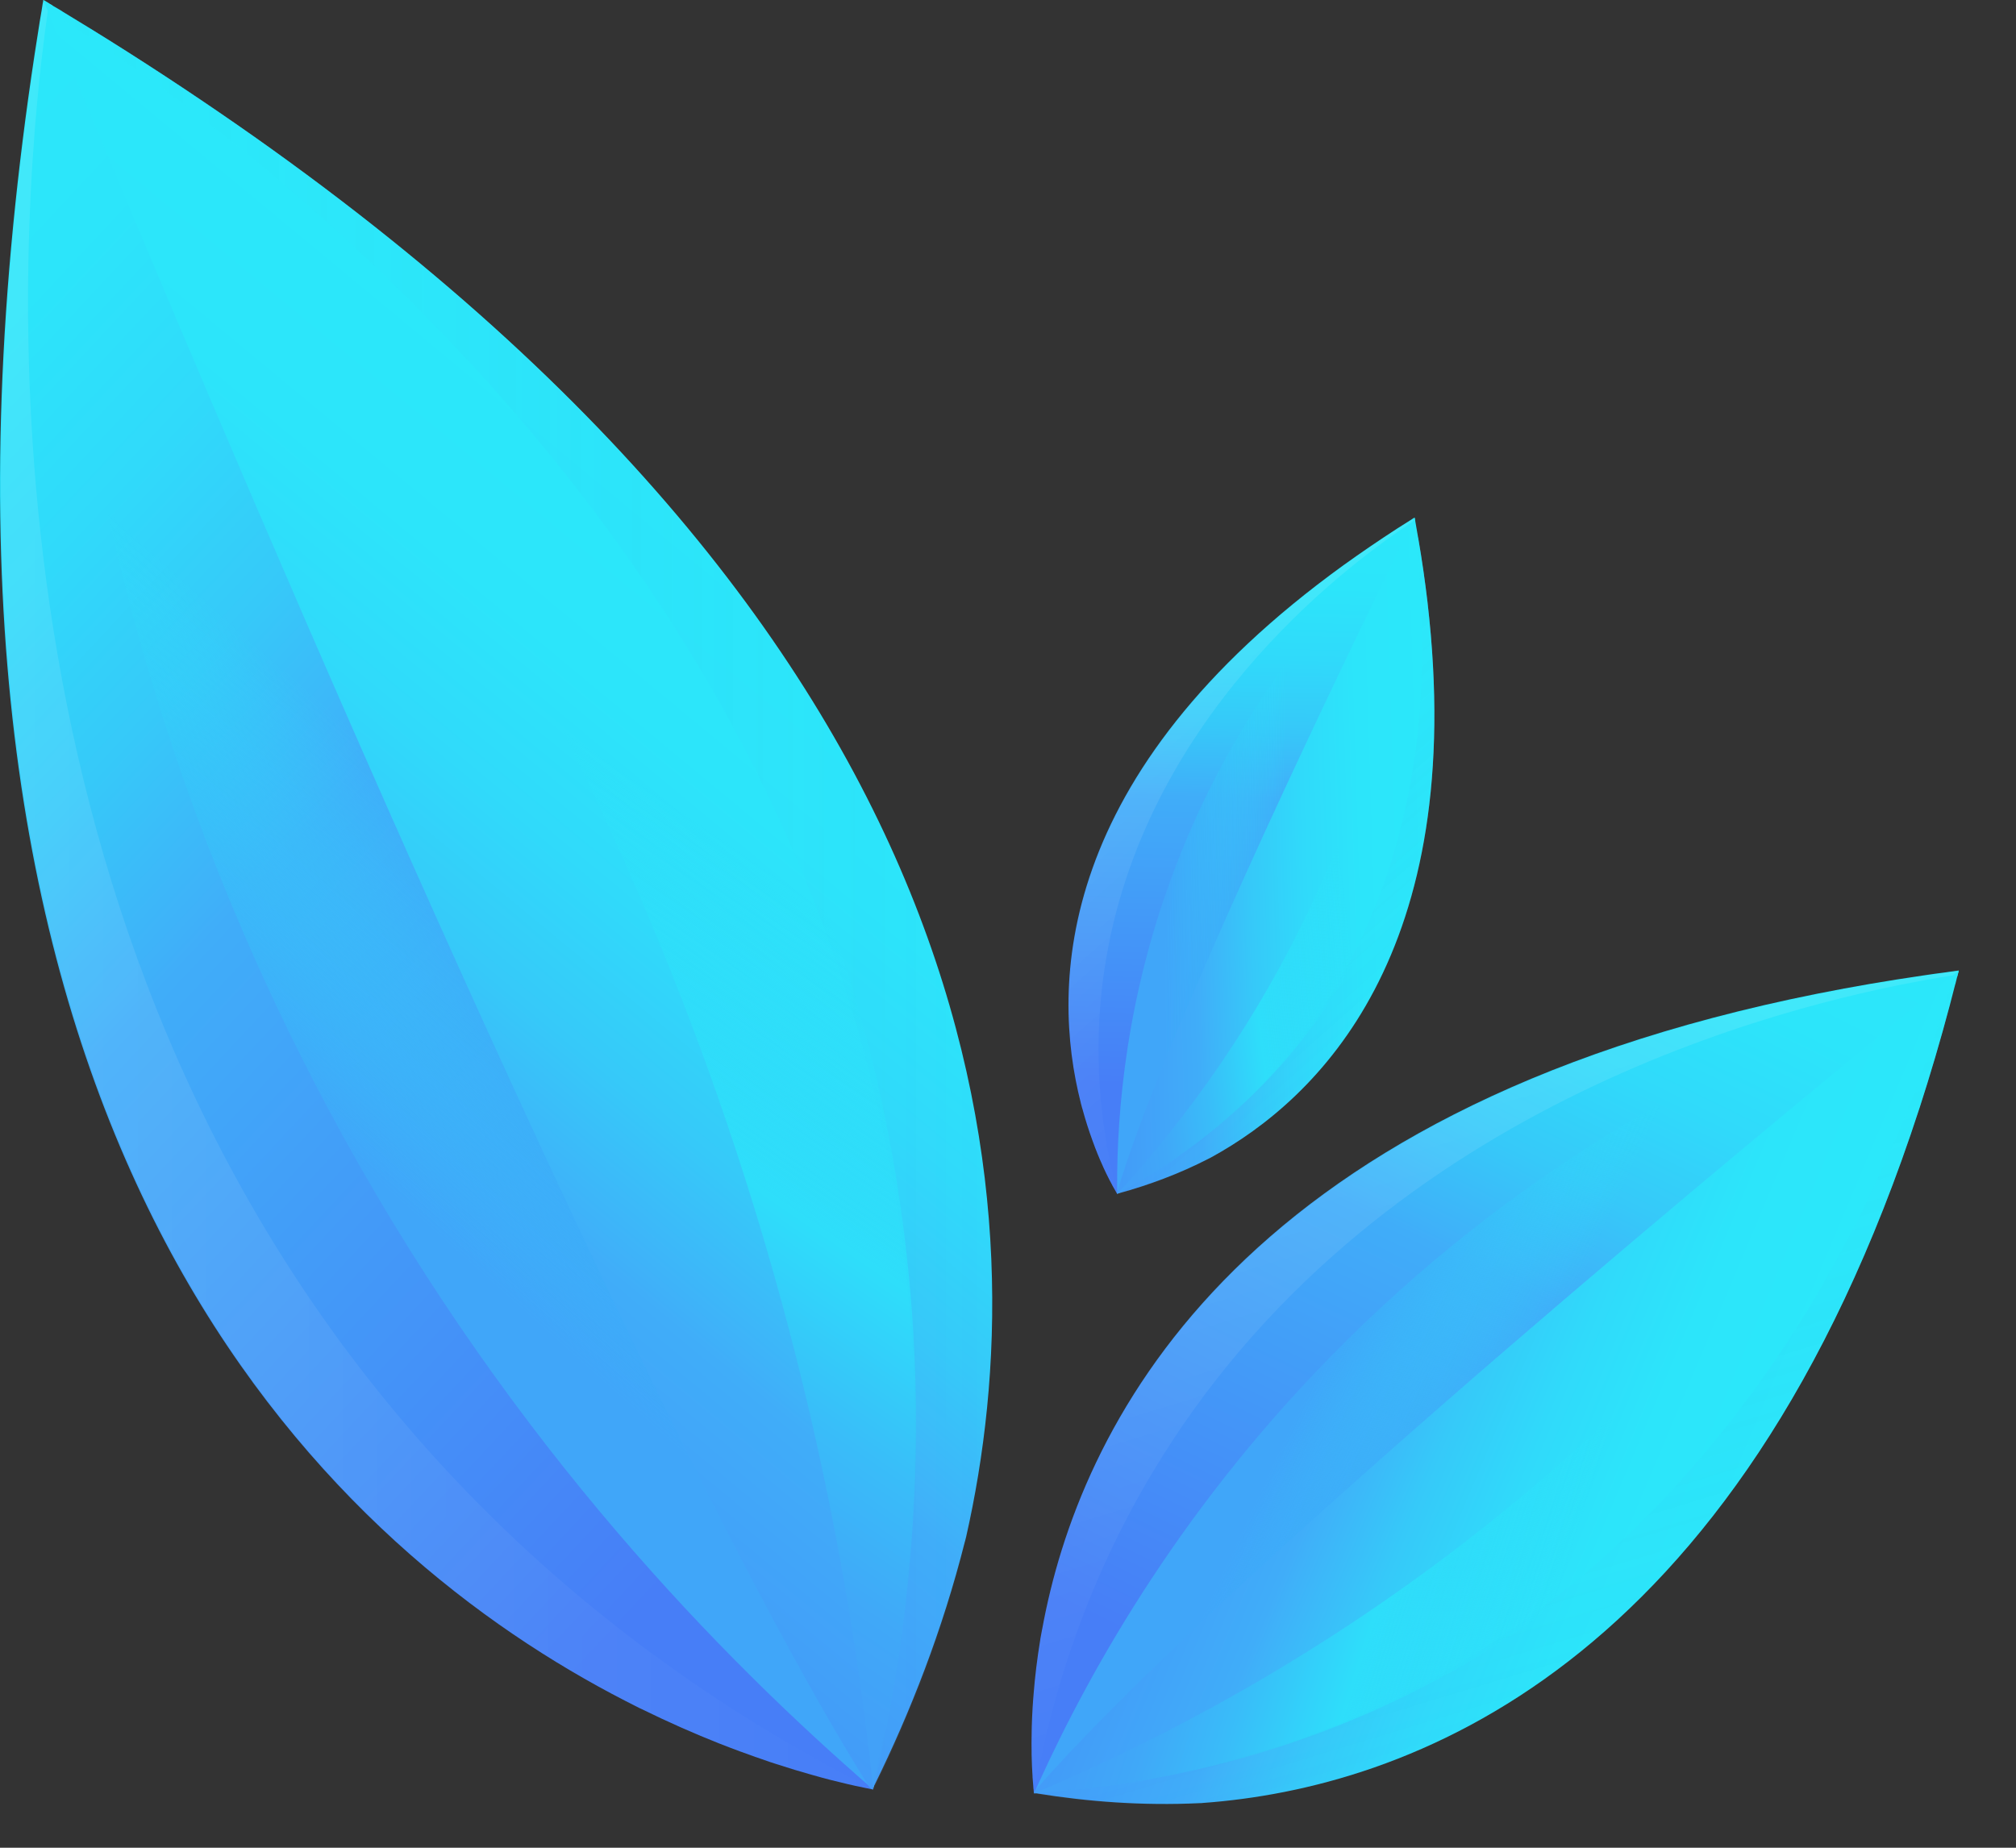 <svg width="24" height="22" viewBox="0 0 24 22" fill="none" xmlns="http://www.w3.org/2000/svg">
<rect x="0" y="0" width="24" height="22" fill="#333333" stroke="none"/>
<path d="M10.396 21.306C10.393 21.306 10.39 21.305 10.386 21.305C10.385 21.304 10.384 21.304 10.382 21.304H10.382L10.381 21.303C10.38 21.303 10.379 21.303 10.378 21.302H10.374C10.372 21.302 10.37 21.302 10.369 21.301H10.367C10.364 21.3 10.36 21.299 10.356 21.299C10.347 21.297 10.337 21.295 10.327 21.293H10.326C10.321 21.292 10.317 21.291 10.31 21.29C10.297 21.288 10.283 21.284 10.268 21.281C10.266 21.281 10.263 21.28 10.26 21.279C10.211 21.27 10.154 21.257 10.089 21.242C10.084 21.241 10.079 21.24 10.073 21.238C9.96 21.212 9.825 21.178 9.672 21.134C9.656 21.13 9.639 21.125 9.623 21.12C9.572 21.106 9.52 21.09 9.466 21.074H9.465C9.394 21.052 9.318 21.028 9.24 21.003C9.213 20.994 9.187 20.985 9.16 20.977C9.107 20.958 9.052 20.939 8.996 20.92H8.995C8.94 20.9 8.883 20.879 8.824 20.858H8.823C8.739 20.827 8.652 20.794 8.563 20.759C8.274 20.645 7.96 20.507 7.63 20.345C7.623 20.341 7.615 20.338 7.608 20.335C7.555 20.308 7.503 20.282 7.451 20.255C7.45 20.254 7.449 20.253 7.447 20.253C4.024 18.494 -0.947 13.972 0.157 2.682C0.158 2.679 0.158 2.676 0.158 2.672C0.222 2.02 0.306 1.345 0.412 0.646C0.432 0.517 0.452 0.387 0.473 0.256C0.473 0.255 0.473 0.255 0.473 0.255C0.48 0.211 0.488 0.166 0.496 0.121V0.12C0.497 0.109 0.499 0.099 0.501 0.088C0.501 0.085 0.502 0.081 0.503 0.077C0.505 0.064 0.508 0.05 0.51 0.036C0.51 0.035 0.51 0.035 0.51 0.034C0.51 0.031 0.511 0.027 0.512 0.025C0.512 0.023 0.513 0.022 0.513 0.02C0.513 0.017 0.514 0.014 0.514 0.011C0.514 0.009 0.515 0.008 0.515 0.006V0.004C0.515 0.002 0.516 0.002 0.516 0H0.517V0.001C0.518 0.002 0.52 0.002 0.521 0.003C0.525 0.005 0.529 0.007 0.533 0.01C0.533 0.01 0.535 0.011 0.535 0.011C0.552 0.021 0.567 0.031 0.583 0.04C0.586 0.042 0.589 0.044 0.592 0.046C0.602 0.051 0.611 0.056 0.62 0.062C0.621 0.062 0.622 0.063 0.622 0.063C0.623 0.066 0.625 0.069 0.626 0.073C0.628 0.076 0.629 0.081 0.631 0.085C0.644 0.117 0.658 0.151 0.672 0.184C0.682 0.211 0.693 0.237 0.704 0.263C0.767 0.416 0.835 0.581 0.906 0.755C0.907 0.756 0.907 0.757 0.908 0.758C1.01 1.006 1.121 1.275 1.24 1.562C1.241 1.563 1.241 1.564 1.241 1.564C1.242 1.566 1.243 1.566 1.243 1.568C1.421 1.998 1.617 2.469 1.828 2.974L1.833 2.985C4.049 8.281 7.92 17.25 10.287 21.127L10.287 21.128C10.307 21.159 10.326 21.19 10.345 21.221C10.345 21.221 10.345 21.221 10.346 21.222V21.223C10.355 21.239 10.365 21.254 10.375 21.27C10.378 21.274 10.381 21.279 10.384 21.283V21.284C10.386 21.287 10.388 21.29 10.389 21.293C10.39 21.295 10.391 21.295 10.392 21.296C10.392 21.3 10.394 21.303 10.396 21.306Z" fill="url(#paint0_linear)"/>
<path opacity="0.1" d="M10.396 21.306C10.393 21.305 10.39 21.305 10.386 21.305C10.385 21.304 10.384 21.304 10.382 21.304H10.381L10.38 21.303C10.38 21.303 10.379 21.303 10.378 21.302H10.374C10.372 21.301 10.37 21.301 10.368 21.3H10.366C10.363 21.3 10.36 21.299 10.356 21.298C10.347 21.297 10.337 21.295 10.327 21.293H10.326C10.321 21.292 10.316 21.291 10.31 21.29C10.297 21.288 10.283 21.284 10.268 21.281C10.266 21.281 10.263 21.28 10.26 21.279C10.211 21.269 10.154 21.256 10.089 21.241C10.083 21.241 10.078 21.239 10.073 21.238C9.96 21.212 9.825 21.178 9.672 21.134C9.656 21.13 9.639 21.125 9.623 21.12C9.572 21.106 9.519 21.09 9.466 21.074H9.465C9.393 21.052 9.318 21.028 9.239 21.003C9.213 20.994 9.187 20.985 9.16 20.977C9.107 20.958 9.052 20.939 8.996 20.92H8.995C8.94 20.9 8.882 20.879 8.824 20.858H8.823C8.739 20.827 8.652 20.793 8.563 20.759C8.296 20.652 8.01 20.528 7.709 20.381C7.704 20.379 7.7 20.378 7.695 20.375C7.642 20.349 7.59 20.323 7.537 20.296C7.534 20.294 7.531 20.293 7.527 20.291C4.12 18.567 -0.9 14.09 0.152 2.814C0.217 2.117 0.305 1.394 0.419 0.644C0.437 0.522 0.456 0.399 0.475 0.276V0.274C0.484 0.226 0.491 0.178 0.499 0.13V0.129L0.5 0.129C0.502 0.117 0.503 0.105 0.505 0.093V0.092C0.506 0.088 0.507 0.085 0.507 0.08C0.511 0.056 0.515 0.033 0.519 0.009C0.519 0.008 0.519 0.008 0.519 0.007C0.519 0.006 0.52 0.004 0.52 0.002C0.524 0.004 0.528 0.007 0.532 0.009C0.532 0.009 0.534 0.01 0.534 0.01C0.551 0.02 0.567 0.03 0.582 0.039C0.582 0.041 0.581 0.044 0.581 0.046C0.579 0.066 0.576 0.088 0.572 0.11C0.571 0.113 0.571 0.116 0.571 0.12C0.57 0.124 0.569 0.127 0.569 0.131V0.132C0.569 0.137 0.568 0.141 0.567 0.145C0.563 0.173 0.559 0.203 0.554 0.235C0.554 0.237 0.554 0.24 0.554 0.244V0.245C0.54 0.342 0.526 0.45 0.512 0.57V0.571C0.51 0.589 0.507 0.608 0.505 0.627C0.504 0.628 0.504 0.629 0.504 0.63C0.182 3.371 -0.265 11.411 5.234 17.419C6.868 19.203 8.654 20.403 10.224 21.218C10.225 21.218 10.226 21.219 10.226 21.219C10.262 21.238 10.298 21.256 10.333 21.274C10.343 21.28 10.352 21.284 10.361 21.288C10.361 21.288 10.362 21.289 10.363 21.29C10.363 21.29 10.363 21.29 10.364 21.291C10.365 21.291 10.365 21.291 10.366 21.291C10.366 21.292 10.366 21.292 10.366 21.292C10.369 21.293 10.371 21.294 10.374 21.296C10.376 21.296 10.377 21.297 10.379 21.298C10.38 21.298 10.38 21.298 10.381 21.299C10.381 21.3 10.383 21.3 10.384 21.301C10.386 21.302 10.386 21.303 10.388 21.303C10.39 21.303 10.393 21.305 10.396 21.306Z" fill="url(#paint1_linear)"/>
<path opacity="0.5" d="M11.827 16.439C11.757 17.151 11.629 17.833 11.46 18.479C11.458 18.486 11.457 18.492 11.454 18.499C11.453 18.505 11.451 18.509 11.45 18.515C11.448 18.52 11.447 18.525 11.446 18.53C11.445 18.532 11.444 18.533 11.444 18.536C11.199 19.46 10.869 20.312 10.504 21.081C10.502 21.085 10.5 21.089 10.498 21.092C10.47 21.15 10.442 21.209 10.414 21.267C10.414 21.26 10.415 21.253 10.414 21.247V21.246C10.415 21.238 10.415 21.231 10.415 21.223V21.22C10.415 21.193 10.415 21.167 10.415 21.14V21.14C10.468 16.329 10.459 16.136 10.459 16.136C10.261 11.823 8.037 8.507 6.611 6.379C4.824 3.71 2.781 1.773 1.016 0.41C1.014 0.409 1.013 0.408 1.012 0.408C1.006 0.402 1 0.398 0.994 0.393C1.002 0.389 1.009 0.385 1.015 0.38C1.032 0.368 1.049 0.356 1.067 0.344C1.069 0.342 1.071 0.341 1.073 0.34C1.682 0.715 2.258 1.093 2.802 1.471C2.803 1.472 2.804 1.473 2.804 1.473C12.049 7.894 12.352 14.542 11.501 18.302C11.649 17.708 11.761 17.086 11.827 16.439Z" fill="url(#paint2_linear)"/>
<path d="M10.396 21.306C10.394 21.304 10.39 21.302 10.388 21.3C10.387 21.299 10.386 21.298 10.385 21.297C10.384 21.296 10.383 21.295 10.382 21.294C10.381 21.294 10.381 21.293 10.38 21.293C10.378 21.291 10.375 21.289 10.373 21.287C10.369 21.283 10.365 21.28 10.361 21.276C10.358 21.274 10.354 21.27 10.351 21.267L10.35 21.266C10.346 21.263 10.342 21.259 10.337 21.256V21.256C10.296 21.219 10.252 21.182 10.21 21.145C10.209 21.143 10.208 21.142 10.206 21.141C8.395 19.547 5.91 16.96 3.903 13.195C1.461 8.616 0.793 4.297 0.635 1.448C0.613 1.046 0.6 0.673 0.595 0.333C0.595 0.326 0.594 0.32 0.594 0.314V0.312C0.593 0.272 0.593 0.232 0.592 0.193V0.168C0.592 0.163 0.592 0.156 0.592 0.15C0.592 0.144 0.592 0.14 0.592 0.135V0.134C0.592 0.107 0.591 0.08 0.591 0.053V0.046C0.6 0.051 0.61 0.056 0.618 0.062L0.623 0.072L0.629 0.085L0.677 0.188L0.718 0.276V0.277L1.223 1.376C1.223 1.377 1.225 1.379 1.225 1.381L1.939 2.932C1.941 2.934 1.941 2.937 1.943 2.939C1.943 2.94 1.944 2.94 1.944 2.941L10.307 21.115C10.307 21.116 10.308 21.117 10.308 21.117C10.309 21.119 10.309 21.119 10.31 21.121L10.374 21.258L10.383 21.277V21.279L10.389 21.291L10.391 21.295L10.396 21.306Z" fill="url(#paint3_linear)"/>
<path d="M11.501 18.301C11.499 18.311 11.496 18.322 11.493 18.332C11.492 18.338 11.49 18.344 11.489 18.349C11.488 18.351 11.487 18.352 11.487 18.354C11.219 19.415 10.838 20.384 10.415 21.245L10.414 21.245V21.246C10.414 21.247 10.413 21.247 10.413 21.248C10.411 21.254 10.407 21.259 10.405 21.265V21.266C10.402 21.273 10.398 21.279 10.394 21.285C10.393 21.286 10.393 21.287 10.393 21.288C10.392 21.29 10.39 21.293 10.39 21.295C10.39 21.295 10.389 21.296 10.389 21.297C10.388 21.297 10.388 21.298 10.387 21.299C10.387 21.3 10.386 21.301 10.386 21.302C10.385 21.302 10.385 21.303 10.385 21.304C10.385 21.305 10.384 21.305 10.384 21.306C10.383 21.305 10.382 21.304 10.381 21.304H10.38L10.379 21.303V21.302C10.378 21.302 10.377 21.301 10.376 21.301C10.375 21.299 10.374 21.299 10.373 21.297C10.37 21.295 10.367 21.293 10.364 21.291C10.363 21.29 10.363 21.29 10.363 21.29C10.362 21.29 10.362 21.29 10.361 21.29C10.36 21.289 10.359 21.288 10.359 21.288L10.358 21.286C10.356 21.285 10.356 21.284 10.354 21.283C10.352 21.281 10.351 21.279 10.35 21.277C10.349 21.276 10.349 21.275 10.348 21.274C10.344 21.269 10.34 21.262 10.335 21.256V21.255C7.732 17.101 3.166 6.379 1.112 1.444L1.097 1.409C1.006 1.19 0.921 0.983 0.84 0.788C0.84 0.787 0.839 0.786 0.838 0.785C0.75 0.571 0.668 0.375 0.593 0.193V0.19C0.588 0.179 0.583 0.167 0.579 0.156C0.576 0.148 0.573 0.14 0.569 0.133V0.132C0.567 0.126 0.564 0.121 0.562 0.115C0.556 0.099 0.55 0.084 0.543 0.068C0.535 0.048 0.527 0.03 0.52 0.01L0.519 0.01C0.519 0.009 0.519 0.009 0.519 0.008C0.519 0.008 0.519 0.007 0.519 0.007C0.518 0.005 0.516 0.003 0.516 0C0.517 0.001 0.519 0.002 0.52 0.003C0.524 0.005 0.528 0.007 0.531 0.009C0.532 0.01 0.534 0.011 0.534 0.011C0.551 0.02 0.566 0.03 0.582 0.04C0.585 0.042 0.588 0.044 0.591 0.046C0.601 0.051 0.61 0.056 0.619 0.062C0.62 0.062 0.62 0.063 0.62 0.063C0.661 0.086 0.701 0.111 0.742 0.135V0.136C0.854 0.204 0.964 0.271 1.074 0.339C1.683 0.715 2.258 1.093 2.803 1.471C2.804 1.471 2.805 1.472 2.805 1.472C12.049 7.894 12.352 14.542 11.501 18.301Z" fill="url(#paint4_linear)"/>
<path d="M10.415 21.223C10.412 21.236 10.409 21.25 10.406 21.262C10.406 21.264 10.405 21.264 10.405 21.266V21.267C10.401 21.28 10.398 21.294 10.395 21.307C10.395 21.301 10.394 21.295 10.393 21.289V21.285C10.392 21.274 10.391 21.263 10.389 21.252C10.384 21.196 10.377 21.139 10.371 21.083V21.078C10.094 18.608 9.494 15.512 8.203 12.121C6.315 7.163 3.677 3.486 1.546 1.034C1.545 1.033 1.544 1.032 1.544 1.031C1.344 0.8 1.149 0.581 0.959 0.373C0.958 0.373 0.958 0.372 0.958 0.372C0.89 0.297 0.823 0.225 0.757 0.153V0.152C0.751 0.147 0.745 0.141 0.741 0.136C0.853 0.204 0.963 0.271 1.073 0.34C1.682 0.715 2.258 1.093 2.802 1.471C2.803 1.472 2.804 1.473 2.804 1.473C2.84 1.5 2.875 1.529 2.911 1.558C2.913 1.559 2.915 1.561 2.917 1.562C3.67 2.16 4.47 2.873 5.269 3.719C6.578 5.106 9.262 8.018 10.395 12.675C11.266 16.256 10.848 19.342 10.415 21.223Z" fill="url(#paint5_linear)"/>
<path opacity="0.1" d="M10.752 14.876C9.64 6.091 2.129 1.1 0.499 0.075C0.501 0.069 0.501 0.063 0.5 0.057C0.501 0.055 0.502 0.053 0.502 0.051C0.506 0.041 0.51 0.03 0.513 0.019C0.514 0.015 0.514 0.011 0.514 0.006C16.654 9.665 10.927 20.366 10.374 21.317C10.794 19.567 11.066 17.361 10.752 14.876Z" fill="url(#paint6_linear)"/>
<path d="M12.309 21.354C12.309 21.351 12.309 21.35 12.308 21.347C12.309 21.347 12.308 21.346 12.308 21.345V21.344L12.308 21.344C12.308 21.344 12.308 21.343 12.308 21.342L12.307 21.34C12.307 21.339 12.307 21.337 12.307 21.337L12.307 21.335C12.307 21.333 12.306 21.331 12.306 21.329C12.306 21.323 12.305 21.317 12.305 21.31V21.309C12.304 21.306 12.304 21.303 12.303 21.299C12.303 21.292 12.302 21.282 12.301 21.273C12.301 21.272 12.301 21.27 12.301 21.268C12.298 21.237 12.295 21.2 12.292 21.158C12.292 21.155 12.292 21.152 12.292 21.148C12.287 21.076 12.283 20.989 12.281 20.889C12.281 20.878 12.281 20.868 12.281 20.857C12.28 20.824 12.28 20.79 12.28 20.755V20.755C12.28 20.708 12.281 20.658 12.282 20.606C12.282 20.589 12.283 20.572 12.283 20.554C12.285 20.518 12.286 20.483 12.287 20.445V20.445C12.289 20.408 12.291 20.37 12.293 20.331V20.331C12.296 20.275 12.301 20.216 12.306 20.157C12.321 19.963 12.347 19.75 12.384 19.523C12.385 19.518 12.386 19.513 12.386 19.508C12.393 19.472 12.399 19.436 12.406 19.4C12.406 19.399 12.406 19.398 12.407 19.397C12.84 17.026 14.653 13.226 21.641 11.83C21.643 11.83 21.645 11.829 21.647 11.829C22.05 11.748 22.472 11.676 22.911 11.612C22.992 11.6 23.074 11.588 23.157 11.578C23.157 11.578 23.157 11.578 23.157 11.578C23.185 11.573 23.213 11.57 23.242 11.566L23.243 11.566C23.249 11.565 23.256 11.564 23.263 11.563C23.265 11.563 23.267 11.563 23.27 11.562C23.278 11.561 23.287 11.56 23.296 11.559C23.297 11.559 23.297 11.559 23.297 11.558C23.299 11.558 23.301 11.558 23.303 11.558C23.304 11.557 23.305 11.558 23.306 11.557C23.308 11.557 23.31 11.557 23.312 11.556C23.313 11.556 23.314 11.556 23.315 11.556L23.316 11.556C23.317 11.555 23.318 11.556 23.319 11.555V11.556H23.319C23.319 11.556 23.318 11.558 23.318 11.559C23.317 11.561 23.317 11.564 23.316 11.566C23.316 11.567 23.316 11.568 23.316 11.569C23.313 11.58 23.31 11.591 23.307 11.602C23.306 11.605 23.306 11.607 23.305 11.609C23.303 11.616 23.302 11.622 23.3 11.629C23.3 11.629 23.3 11.63 23.3 11.63C23.298 11.631 23.297 11.632 23.295 11.634C23.293 11.636 23.29 11.637 23.288 11.639C23.271 11.653 23.254 11.667 23.236 11.682C23.222 11.693 23.209 11.704 23.195 11.716C23.114 11.781 23.028 11.852 22.936 11.926C22.935 11.927 22.934 11.927 22.934 11.928C22.803 12.034 22.662 12.149 22.511 12.273C22.511 12.274 22.51 12.274 22.51 12.274C22.509 12.275 22.509 12.275 22.508 12.276C22.282 12.461 22.035 12.664 21.769 12.882L21.764 12.887C18.984 15.179 14.298 19.131 12.398 21.254L12.398 21.254C12.382 21.272 12.367 21.288 12.352 21.306C12.352 21.306 12.352 21.306 12.351 21.307H12.351C12.344 21.315 12.335 21.324 12.328 21.333C12.326 21.335 12.324 21.338 12.322 21.341H12.321C12.32 21.343 12.319 21.344 12.317 21.345C12.316 21.346 12.316 21.346 12.316 21.347C12.312 21.35 12.31 21.351 12.309 21.354Z" fill="url(#paint7_linear)"/>
<path opacity="0.1" d="M12.308 21.354C12.308 21.352 12.308 21.35 12.308 21.348C12.308 21.347 12.308 21.346 12.307 21.345V21.345L12.308 21.344C12.308 21.344 12.307 21.343 12.308 21.342L12.307 21.34C12.307 21.339 12.306 21.338 12.307 21.337L12.306 21.336C12.306 21.334 12.306 21.331 12.306 21.329C12.305 21.323 12.305 21.317 12.304 21.31V21.31C12.304 21.307 12.303 21.304 12.303 21.3C12.302 21.292 12.301 21.283 12.301 21.273C12.3 21.272 12.3 21.27 12.3 21.268C12.298 21.237 12.295 21.2 12.292 21.159C12.291 21.155 12.291 21.152 12.291 21.149C12.286 21.076 12.283 20.989 12.28 20.89C12.28 20.879 12.28 20.868 12.28 20.858C12.279 20.825 12.279 20.79 12.279 20.756V20.755C12.28 20.708 12.28 20.659 12.281 20.607C12.282 20.589 12.283 20.572 12.283 20.554C12.284 20.519 12.286 20.483 12.287 20.446V20.445C12.289 20.409 12.291 20.37 12.293 20.331V20.331C12.296 20.275 12.3 20.217 12.305 20.157C12.32 19.978 12.343 19.784 12.376 19.577C12.377 19.574 12.377 19.571 12.377 19.568C12.383 19.532 12.39 19.495 12.396 19.459C12.397 19.456 12.397 19.454 12.398 19.452C12.813 17.098 14.59 13.276 21.56 11.852C21.991 11.764 22.442 11.685 22.913 11.616C22.989 11.605 23.067 11.594 23.145 11.583L23.146 11.583C23.176 11.579 23.206 11.575 23.236 11.571H23.237L23.237 11.571C23.245 11.57 23.252 11.569 23.26 11.568H23.26C23.263 11.568 23.265 11.568 23.268 11.567C23.283 11.565 23.297 11.563 23.313 11.561C23.313 11.561 23.313 11.561 23.313 11.561C23.314 11.56 23.316 11.56 23.317 11.56C23.316 11.563 23.316 11.566 23.315 11.568C23.314 11.569 23.314 11.57 23.314 11.57C23.311 11.582 23.308 11.593 23.305 11.605C23.304 11.605 23.303 11.605 23.301 11.605C23.289 11.607 23.275 11.61 23.262 11.612C23.259 11.612 23.258 11.612 23.255 11.613C23.253 11.613 23.251 11.613 23.248 11.613H23.248C23.245 11.614 23.242 11.614 23.239 11.615C23.221 11.618 23.203 11.621 23.183 11.624C23.181 11.624 23.179 11.624 23.178 11.625H23.177C23.116 11.634 23.049 11.646 22.974 11.659H22.974C22.962 11.662 22.951 11.664 22.939 11.665C22.938 11.665 22.937 11.665 22.936 11.666C21.23 11.972 16.316 13.169 13.706 17.556C12.931 18.859 12.535 20.147 12.331 21.235C12.331 21.235 12.331 21.236 12.331 21.237C12.326 21.262 12.322 21.287 12.317 21.311C12.316 21.317 12.315 21.324 12.314 21.33C12.314 21.33 12.314 21.331 12.313 21.331C12.313 21.332 12.313 21.332 12.313 21.332C12.313 21.333 12.313 21.333 12.314 21.333C12.313 21.333 12.313 21.333 12.313 21.333C12.313 21.335 12.313 21.337 12.313 21.338C12.313 21.339 12.312 21.341 12.312 21.341C12.312 21.342 12.312 21.342 12.312 21.343C12.311 21.343 12.312 21.345 12.311 21.345C12.311 21.346 12.311 21.347 12.311 21.348C12.309 21.35 12.309 21.352 12.308 21.354Z" fill="url(#paint8_linear)"/>
<path opacity="0.5" d="M15.495 21.324C15.054 21.411 14.621 21.459 14.201 21.475C14.197 21.476 14.193 21.476 14.189 21.476C14.185 21.476 14.182 21.476 14.179 21.476C14.175 21.476 14.172 21.476 14.169 21.476C14.168 21.476 14.167 21.476 14.165 21.476C13.565 21.497 12.993 21.455 12.464 21.377C12.461 21.377 12.459 21.376 12.456 21.375C12.416 21.369 12.376 21.363 12.336 21.357C12.34 21.355 12.344 21.355 12.348 21.353H12.348C12.353 21.352 12.358 21.35 12.362 21.349L12.364 21.349C12.38 21.344 12.396 21.34 12.412 21.335H12.412C15.313 20.489 15.428 20.449 15.428 20.449C17.985 19.545 19.573 17.609 20.592 16.368C21.871 14.812 22.663 13.235 23.161 11.931C23.161 11.93 23.162 11.929 23.162 11.928C23.164 11.923 23.166 11.919 23.167 11.915C23.172 11.918 23.175 11.922 23.18 11.925C23.19 11.933 23.201 11.941 23.211 11.949C23.212 11.949 23.214 11.951 23.214 11.952C23.1 12.385 22.977 12.798 22.849 13.193C22.849 13.194 22.849 13.194 22.849 13.194C20.673 19.899 16.732 21.292 14.317 21.467C14.7 21.448 15.094 21.402 15.495 21.324Z" fill="url(#paint9_linear)"/>
<path d="M12.309 21.354C12.309 21.352 12.31 21.35 12.311 21.348C12.312 21.347 12.312 21.346 12.312 21.346C12.312 21.344 12.313 21.344 12.314 21.343C12.314 21.342 12.314 21.342 12.314 21.342C12.314 21.34 12.315 21.339 12.316 21.337C12.317 21.334 12.319 21.331 12.321 21.327C12.322 21.325 12.323 21.322 12.324 21.32L12.325 21.32C12.326 21.316 12.327 21.313 12.328 21.31H12.329C12.343 21.278 12.357 21.246 12.372 21.213C12.373 21.212 12.373 21.211 12.374 21.21C13.002 19.836 14.105 17.877 16.002 15.989C18.31 13.693 20.785 12.506 22.468 11.892C22.706 11.806 22.928 11.73 23.131 11.665C23.136 11.664 23.139 11.662 23.143 11.662L23.144 11.661C23.168 11.653 23.192 11.646 23.215 11.639L23.23 11.634C23.234 11.632 23.238 11.631 23.242 11.631C23.244 11.63 23.247 11.629 23.251 11.628H23.251C23.268 11.623 23.284 11.617 23.3 11.612L23.304 11.611C23.303 11.617 23.301 11.624 23.299 11.63L23.294 11.635L23.287 11.641L23.233 11.688L23.188 11.729H23.188L22.619 12.232C22.618 12.232 22.617 12.234 22.616 12.235L21.814 12.944C21.813 12.945 21.811 12.946 21.811 12.948C21.81 12.948 21.81 12.948 21.81 12.948L12.409 21.267C12.408 21.267 12.408 21.268 12.407 21.268C12.406 21.268 12.406 21.268 12.405 21.269L12.334 21.332L12.325 21.341L12.324 21.342L12.317 21.348L12.315 21.349L12.309 21.354Z" fill="url(#paint10_linear)"/>
<path d="M14.317 21.467C14.31 21.468 14.303 21.469 14.297 21.469C14.293 21.469 14.289 21.469 14.286 21.469C14.285 21.469 14.284 21.469 14.283 21.469C13.596 21.502 12.944 21.45 12.349 21.354L12.349 21.353H12.348C12.348 21.353 12.348 21.353 12.348 21.353C12.343 21.353 12.34 21.352 12.336 21.352H12.335C12.331 21.351 12.327 21.35 12.322 21.349C12.321 21.348 12.32 21.349 12.32 21.348C12.318 21.348 12.317 21.348 12.315 21.348C12.315 21.348 12.315 21.347 12.314 21.348C12.314 21.347 12.313 21.348 12.312 21.347C12.312 21.347 12.311 21.347 12.31 21.347C12.31 21.347 12.309 21.347 12.308 21.347C12.308 21.347 12.308 21.347 12.308 21.347C12.308 21.347 12.308 21.345 12.308 21.345V21.345L12.309 21.344H12.309C12.31 21.344 12.31 21.342 12.31 21.342C12.31 21.341 12.31 21.34 12.311 21.339C12.312 21.337 12.313 21.335 12.313 21.333C12.314 21.333 12.314 21.333 12.313 21.332C12.314 21.332 12.314 21.332 12.313 21.332C12.314 21.331 12.314 21.33 12.314 21.33L12.315 21.329C12.315 21.328 12.316 21.328 12.316 21.326C12.317 21.325 12.318 21.324 12.319 21.323C12.32 21.322 12.32 21.322 12.32 21.321C12.323 21.318 12.326 21.314 12.329 21.311H12.33C14.353 18.994 19.966 14.307 22.559 12.178L22.577 12.162C22.692 12.069 22.801 11.98 22.903 11.895C22.904 11.895 22.904 11.895 22.905 11.894C23.018 11.802 23.121 11.717 23.216 11.639L23.218 11.639C23.224 11.634 23.229 11.629 23.236 11.625C23.24 11.621 23.244 11.618 23.248 11.614H23.248C23.252 11.611 23.254 11.609 23.258 11.607C23.266 11.6 23.274 11.594 23.282 11.586C23.293 11.578 23.302 11.57 23.313 11.563L23.313 11.562C23.314 11.562 23.314 11.562 23.314 11.562C23.314 11.562 23.314 11.562 23.314 11.562C23.316 11.561 23.316 11.559 23.318 11.559C23.318 11.559 23.317 11.561 23.317 11.562C23.316 11.564 23.316 11.567 23.315 11.569C23.315 11.57 23.315 11.571 23.315 11.572C23.312 11.583 23.309 11.594 23.306 11.605C23.305 11.608 23.305 11.61 23.304 11.612C23.303 11.619 23.301 11.625 23.299 11.632C23.299 11.632 23.299 11.633 23.299 11.633C23.292 11.661 23.284 11.69 23.278 11.718H23.277C23.257 11.797 23.237 11.876 23.216 11.954C23.101 12.387 22.979 12.8 22.851 13.195C22.85 13.196 22.85 13.197 22.85 13.197C20.673 19.899 16.732 21.292 14.317 21.467Z" fill="url(#paint11_linear)"/>
<path d="M12.362 21.35C12.354 21.35 12.346 21.351 12.337 21.351C12.336 21.352 12.336 21.351 12.335 21.352H12.334C12.326 21.352 12.317 21.353 12.309 21.354C12.312 21.352 12.316 21.351 12.319 21.349L12.322 21.348C12.327 21.345 12.334 21.343 12.341 21.34C12.373 21.326 12.406 21.312 12.439 21.298L12.441 21.297C13.876 20.681 15.627 19.758 17.431 18.367C20.068 16.334 21.797 14.085 22.883 12.362C22.883 12.362 22.883 12.361 22.884 12.36C22.986 12.198 23.082 12.041 23.173 11.89C23.173 11.889 23.174 11.889 23.174 11.889C23.206 11.835 23.238 11.782 23.268 11.729H23.269C23.271 11.724 23.273 11.72 23.276 11.716C23.255 11.796 23.235 11.874 23.214 11.952C23.099 12.385 22.977 12.799 22.849 13.194C22.849 13.194 22.848 13.195 22.848 13.195C22.838 13.221 22.828 13.248 22.817 13.274C22.816 13.276 22.816 13.277 22.815 13.279C22.593 13.838 22.31 14.447 21.947 15.08C21.352 16.117 20.091 18.254 17.497 19.78C15.503 20.954 13.572 21.266 12.362 21.35Z" fill="url(#paint12_linear)"/>
<path opacity="0.1" d="M16.239 20.395C21.317 18.13 22.949 12.724 23.268 11.56C23.272 11.561 23.276 11.56 23.279 11.558C23.28 11.558 23.282 11.558 23.283 11.558C23.29 11.558 23.297 11.559 23.305 11.558C23.307 11.558 23.31 11.557 23.312 11.557C20.447 22.979 12.971 21.5 12.298 21.343C13.427 21.275 14.802 21.036 16.239 20.395Z" fill="url(#paint13_linear)"/>
<path d="M13.3 14.216C13.3 14.215 13.299 14.214 13.298 14.213C13.298 14.213 13.297 14.213 13.297 14.212V14.212V14.211C13.297 14.211 13.297 14.211 13.297 14.21L13.296 14.209C13.296 14.209 13.295 14.208 13.295 14.207L13.294 14.207C13.294 14.206 13.293 14.205 13.293 14.203C13.291 14.2 13.289 14.197 13.287 14.194V14.193C13.286 14.192 13.285 14.191 13.284 14.188C13.282 14.184 13.279 14.18 13.276 14.174C13.276 14.174 13.275 14.173 13.275 14.172C13.265 14.156 13.255 14.136 13.242 14.114C13.241 14.113 13.24 14.111 13.24 14.109C13.219 14.071 13.195 14.025 13.169 13.971C13.166 13.965 13.164 13.96 13.161 13.954C13.152 13.936 13.144 13.918 13.135 13.899V13.898C13.123 13.872 13.111 13.845 13.099 13.817C13.095 13.808 13.091 13.798 13.087 13.789C13.079 13.769 13.071 13.749 13.062 13.729V13.728C13.054 13.708 13.046 13.686 13.037 13.665V13.665C13.025 13.633 13.013 13.601 13.001 13.567C12.961 13.457 12.922 13.336 12.886 13.203C12.885 13.2 12.884 13.197 12.883 13.195C12.877 13.173 12.872 13.152 12.866 13.131C12.866 13.131 12.866 13.13 12.866 13.129C12.511 11.734 12.549 9.219 15.997 6.727C15.998 6.726 15.999 6.726 16 6.725C16.2 6.581 16.411 6.437 16.633 6.293C16.674 6.267 16.716 6.24 16.758 6.214C16.759 6.214 16.759 6.214 16.759 6.214C16.773 6.204 16.787 6.195 16.802 6.187L16.802 6.186C16.805 6.184 16.809 6.182 16.812 6.18C16.814 6.179 16.814 6.178 16.816 6.177C16.82 6.175 16.824 6.172 16.829 6.169C16.829 6.169 16.829 6.169 16.829 6.169C16.83 6.168 16.831 6.168 16.833 6.167C16.833 6.167 16.834 6.167 16.834 6.166C16.835 6.166 16.836 6.165 16.837 6.165C16.837 6.164 16.838 6.164 16.838 6.164L16.839 6.163C16.839 6.163 16.84 6.163 16.84 6.162V6.163H16.84C16.84 6.163 16.84 6.164 16.84 6.164C16.84 6.166 16.84 6.168 16.841 6.169C16.841 6.17 16.841 6.17 16.841 6.17C16.843 6.177 16.844 6.184 16.845 6.191C16.845 6.192 16.846 6.194 16.846 6.195C16.846 6.199 16.847 6.203 16.848 6.207C16.848 6.207 16.848 6.207 16.848 6.207C16.847 6.209 16.847 6.21 16.846 6.211C16.845 6.212 16.844 6.214 16.843 6.216C16.838 6.227 16.832 6.239 16.826 6.252C16.821 6.261 16.816 6.271 16.812 6.28C16.784 6.336 16.755 6.396 16.724 6.459C16.724 6.459 16.723 6.46 16.723 6.46C16.679 6.55 16.631 6.648 16.58 6.753C16.58 6.753 16.579 6.753 16.579 6.754C16.579 6.754 16.579 6.755 16.579 6.756C16.502 6.912 16.418 7.084 16.328 7.268L16.327 7.272C15.387 9.207 13.826 12.517 13.323 14.142V14.142C13.319 14.156 13.315 14.168 13.311 14.181C13.31 14.181 13.31 14.181 13.31 14.182C13.308 14.188 13.306 14.195 13.305 14.202C13.304 14.204 13.304 14.205 13.303 14.207C13.303 14.209 13.302 14.21 13.302 14.211C13.301 14.212 13.301 14.212 13.301 14.213C13.301 14.213 13.3 14.215 13.3 14.216Z" fill="url(#paint14_linear)"/>
<path opacity="0.1" d="M13.301 14.217C13.3 14.217 13.3 14.215 13.299 14.215C13.299 14.214 13.298 14.214 13.298 14.213V14.213V14.213C13.298 14.212 13.297 14.212 13.297 14.212L13.297 14.21C13.297 14.21 13.296 14.209 13.296 14.209L13.295 14.208C13.295 14.207 13.294 14.206 13.293 14.205C13.292 14.202 13.29 14.198 13.288 14.195V14.195C13.287 14.193 13.286 14.192 13.285 14.19C13.283 14.185 13.28 14.181 13.277 14.176C13.277 14.175 13.276 14.174 13.275 14.173C13.266 14.157 13.255 14.138 13.243 14.116C13.242 14.114 13.241 14.112 13.241 14.11C13.22 14.072 13.196 14.026 13.17 13.973C13.167 13.967 13.164 13.961 13.162 13.955C13.153 13.937 13.145 13.919 13.136 13.9V13.899C13.124 13.874 13.112 13.847 13.1 13.818C13.096 13.809 13.092 13.799 13.088 13.79C13.08 13.77 13.072 13.75 13.063 13.73V13.729C13.055 13.709 13.047 13.688 13.038 13.666V13.666C13.026 13.634 13.014 13.602 13.002 13.568C12.965 13.467 12.929 13.356 12.896 13.236C12.895 13.234 12.894 13.232 12.894 13.23C12.888 13.209 12.883 13.188 12.877 13.166C12.876 13.165 12.876 13.164 12.876 13.162C12.515 11.78 12.528 9.263 15.96 6.759C16.172 6.604 16.397 6.45 16.637 6.295C16.675 6.27 16.715 6.245 16.754 6.22L16.755 6.22C16.77 6.21 16.786 6.2 16.801 6.191H16.802H16.802C16.806 6.188 16.809 6.186 16.813 6.183H16.814C16.815 6.182 16.816 6.182 16.817 6.181C16.825 6.176 16.832 6.171 16.84 6.167C16.841 6.167 16.841 6.167 16.841 6.166C16.841 6.166 16.842 6.165 16.842 6.165C16.843 6.167 16.843 6.168 16.843 6.17C16.843 6.17 16.843 6.171 16.843 6.171C16.845 6.178 16.846 6.185 16.847 6.192C16.846 6.192 16.846 6.193 16.845 6.194C16.839 6.198 16.832 6.202 16.825 6.207C16.824 6.208 16.823 6.208 16.822 6.209C16.821 6.21 16.819 6.21 16.818 6.211H16.818C16.817 6.212 16.815 6.213 16.814 6.214C16.805 6.22 16.795 6.226 16.785 6.233C16.784 6.234 16.784 6.234 16.783 6.235H16.782C16.752 6.255 16.718 6.278 16.68 6.304H16.68C16.675 6.307 16.669 6.312 16.663 6.315C16.663 6.315 16.662 6.316 16.662 6.316C15.811 6.906 13.439 8.776 13.114 11.807C13.018 12.707 13.124 13.505 13.285 14.147C13.285 14.147 13.285 14.148 13.285 14.148C13.288 14.162 13.292 14.177 13.295 14.191C13.296 14.195 13.297 14.199 13.298 14.203C13.298 14.203 13.298 14.203 13.298 14.203C13.298 14.204 13.298 14.204 13.298 14.204C13.298 14.204 13.298 14.204 13.299 14.204C13.298 14.204 13.298 14.204 13.298 14.204C13.299 14.206 13.299 14.206 13.299 14.207C13.299 14.208 13.3 14.209 13.3 14.209C13.3 14.21 13.3 14.21 13.3 14.21C13.3 14.21 13.3 14.211 13.3 14.211C13.3 14.212 13.3 14.212 13.3 14.213C13.3 14.215 13.3 14.216 13.301 14.217Z" fill="url(#paint15_linear)"/>
<path opacity="0.5" d="M15.024 13.409C14.806 13.566 14.583 13.7 14.359 13.813C14.357 13.814 14.355 13.815 14.352 13.816C14.35 13.817 14.348 13.818 14.347 13.819C14.345 13.819 14.343 13.82 14.341 13.821C14.341 13.821 14.34 13.822 14.34 13.822C14.019 13.983 13.697 14.102 13.39 14.19C13.389 14.191 13.387 14.191 13.386 14.191C13.363 14.198 13.339 14.205 13.316 14.211C13.318 14.209 13.32 14.208 13.321 14.206H13.322C13.324 14.204 13.326 14.202 13.328 14.201L13.329 14.2C13.337 14.193 13.345 14.187 13.352 14.18H13.352C14.717 13.001 14.77 12.951 14.77 12.951C15.934 11.825 16.314 10.38 16.558 9.452C16.866 8.289 16.903 7.236 16.848 6.404C16.848 6.403 16.848 6.403 16.848 6.402C16.848 6.399 16.848 6.396 16.848 6.394C16.851 6.394 16.854 6.396 16.857 6.396C16.864 6.398 16.872 6.399 16.88 6.401C16.881 6.401 16.882 6.402 16.883 6.402C16.928 6.666 16.965 6.921 16.994 7.167C16.994 7.168 16.994 7.168 16.994 7.168C17.482 11.351 15.688 13.085 14.419 13.78C14.623 13.674 14.826 13.552 15.024 13.409Z" fill="url(#paint16_linear)"/>
<path d="M13.3 14.216C13.3 14.215 13.3 14.214 13.3 14.213C13.3 14.212 13.3 14.212 13.3 14.211C13.3 14.21 13.3 14.21 13.3 14.209C13.3 14.209 13.3 14.209 13.3 14.209C13.3 14.208 13.3 14.207 13.3 14.206C13.3 14.203 13.3 14.201 13.3 14.199C13.3 14.198 13.3 14.196 13.3 14.194V14.194C13.299 14.192 13.3 14.19 13.299 14.188H13.3C13.3 14.167 13.299 14.146 13.299 14.125C13.3 14.124 13.3 14.124 13.299 14.123C13.298 13.22 13.409 11.882 13.969 10.386C14.651 8.566 15.7 7.307 16.462 6.556C16.57 6.45 16.671 6.354 16.765 6.268C16.767 6.266 16.769 6.265 16.77 6.263L16.771 6.263C16.782 6.252 16.793 6.243 16.805 6.233L16.812 6.227C16.813 6.225 16.815 6.223 16.817 6.222C16.818 6.22 16.82 6.219 16.821 6.218H16.822C16.829 6.211 16.837 6.204 16.844 6.197L16.846 6.196C16.847 6.2 16.848 6.204 16.848 6.207L16.847 6.211L16.845 6.216L16.827 6.255L16.813 6.288H16.812L16.629 6.702C16.628 6.703 16.628 6.704 16.628 6.705L16.369 7.289C16.369 7.29 16.368 7.291 16.368 7.292C16.368 7.292 16.368 7.292 16.368 7.292L13.333 14.145C13.332 14.145 13.332 14.145 13.332 14.145C13.332 14.146 13.332 14.146 13.331 14.146L13.309 14.198L13.306 14.206L13.305 14.206L13.303 14.211L13.302 14.213L13.3 14.216Z" fill="url(#paint17_linear)"/>
<path d="M14.419 13.78C14.415 13.783 14.412 13.784 14.408 13.786C14.406 13.787 14.404 13.788 14.402 13.789C14.402 13.789 14.401 13.79 14.4 13.79C14.036 13.978 13.668 14.112 13.321 14.207H13.321H13.321H13.32C13.318 14.208 13.316 14.208 13.313 14.209C13.311 14.21 13.308 14.21 13.306 14.211C13.305 14.211 13.305 14.211 13.304 14.211C13.303 14.212 13.303 14.212 13.302 14.212H13.302C13.301 14.212 13.301 14.212 13.3 14.213C13.3 14.213 13.3 14.213 13.299 14.213C13.299 14.213 13.299 14.213 13.298 14.214C13.298 14.214 13.298 14.214 13.298 14.214C13.298 14.213 13.298 14.213 13.298 14.212V14.212V14.211C13.298 14.211 13.298 14.211 13.297 14.21C13.297 14.209 13.297 14.209 13.297 14.208C13.297 14.207 13.297 14.206 13.297 14.204C13.297 14.204 13.297 14.204 13.297 14.204C13.297 14.204 13.297 14.204 13.297 14.204C13.297 14.203 13.297 14.203 13.297 14.203L13.297 14.202C13.297 14.202 13.297 14.201 13.297 14.201C13.298 14.2 13.298 14.199 13.298 14.198C13.298 14.197 13.299 14.197 13.299 14.197C13.299 14.194 13.3 14.191 13.301 14.189H13.301C13.823 12.428 15.705 8.489 16.583 6.689L16.589 6.676C16.628 6.596 16.665 6.521 16.699 6.45C16.7 6.45 16.7 6.449 16.7 6.448C16.738 6.37 16.773 6.299 16.805 6.233L16.806 6.232C16.808 6.228 16.81 6.224 16.812 6.22C16.814 6.217 16.815 6.214 16.817 6.211H16.817C16.818 6.209 16.819 6.207 16.82 6.205C16.823 6.199 16.826 6.193 16.829 6.188C16.832 6.181 16.835 6.174 16.839 6.167V6.167C16.84 6.167 16.84 6.167 16.84 6.166C16.84 6.166 16.84 6.166 16.84 6.166C16.84 6.165 16.84 6.164 16.841 6.164C16.841 6.164 16.841 6.165 16.841 6.165C16.842 6.167 16.842 6.169 16.842 6.17C16.842 6.171 16.842 6.171 16.842 6.171C16.844 6.179 16.845 6.185 16.846 6.192C16.846 6.193 16.847 6.195 16.847 6.196C16.847 6.201 16.848 6.204 16.849 6.208C16.849 6.208 16.849 6.208 16.849 6.208C16.852 6.225 16.855 6.243 16.858 6.26H16.858C16.867 6.309 16.875 6.356 16.883 6.404C16.929 6.668 16.965 6.923 16.994 7.169C16.994 7.169 16.994 7.17 16.994 7.17C17.481 11.351 15.687 13.086 14.419 13.78Z" fill="url(#paint18_linear)"/>
<path d="M13.329 14.201C13.324 14.203 13.32 14.206 13.315 14.208C13.315 14.208 13.314 14.208 13.314 14.209C13.309 14.211 13.305 14.214 13.3 14.216C13.302 14.214 13.303 14.212 13.305 14.211L13.306 14.21C13.309 14.207 13.312 14.204 13.314 14.2C13.329 14.185 13.343 14.169 13.357 14.153L13.359 14.152C13.984 13.461 14.706 12.525 15.339 11.322C16.265 9.563 16.644 7.912 16.805 6.706C16.805 6.706 16.805 6.706 16.805 6.705C16.82 6.592 16.834 6.483 16.846 6.378V6.378C16.849 6.34 16.853 6.303 16.857 6.267H16.857C16.857 6.264 16.858 6.261 16.858 6.259C16.867 6.307 16.875 6.355 16.883 6.402C16.929 6.666 16.965 6.921 16.994 7.167C16.994 7.168 16.994 7.168 16.994 7.168C16.996 7.185 16.997 7.202 16.997 7.219C16.997 7.22 16.997 7.221 16.998 7.222C17.017 7.581 17.014 7.982 16.975 8.416C16.91 9.127 16.757 10.601 15.729 12.074C14.937 13.207 13.965 13.855 13.329 14.201Z" fill="url(#paint19_linear)"/>
<path opacity="0.1" d="M15.196 12.721C17.39 10.229 16.93 6.887 16.814 6.176C16.816 6.176 16.818 6.174 16.819 6.172C16.82 6.172 16.821 6.172 16.821 6.171C16.825 6.169 16.829 6.168 16.833 6.166C16.834 6.165 16.835 6.164 16.837 6.164C18.126 13.08 13.696 14.132 13.291 14.213C13.888 13.896 14.576 13.425 15.196 12.721Z" fill="url(#paint20_linear)"/>
<defs>
<linearGradient id="paint0_linear" x1="-3.443" y1="3.519" x2="10.268" y2="16.343" gradientUnits="userSpaceOnUse">
<stop stop-color="#2BE8FA"/>
<stop offset="0.148" stop-color="#2CE5FA"/>
<stop offset="0.271" stop-color="#30DAFA"/>
<stop offset="0.386" stop-color="#36C9F9"/>
<stop offset="0.494" stop-color="#3FB1F9"/>
<stop offset="0.509" stop-color="#40ADF9"/>
<stop offset="1" stop-color="#477EF7"/>
</linearGradient>
<linearGradient id="paint1_linear" x1="0.01" y1="10.655" x2="10.396" y2="10.655" gradientUnits="userSpaceOnUse">
<stop stop-color="white"/>
<stop offset="0.921" stop-color="white" stop-opacity="0.079"/>
<stop offset="1" stop-color="white" stop-opacity="0"/>
</linearGradient>
<linearGradient id="paint2_linear" x1="0.329" y1="10.803" x2="11.827" y2="10.803" gradientUnits="userSpaceOnUse">
<stop stop-color="#42A1F8"/>
<stop offset="1" stop-color="white" stop-opacity="0"/>
</linearGradient>
<linearGradient id="paint3_linear" x1="3.369" y1="13.05" x2="5.907" y2="10.202" gradientUnits="userSpaceOnUse">
<stop stop-color="#40A6F9"/>
<stop offset="1" stop-color="#2BE8FA" stop-opacity="0"/>
</linearGradient>
<linearGradient id="paint4_linear" x1="8.78" y1="6.651" x2="-0.637" y2="18.018" gradientUnits="userSpaceOnUse">
<stop stop-color="#2BE8FA"/>
<stop offset="0.148" stop-color="#2CE5FA"/>
<stop offset="0.271" stop-color="#30DAFA"/>
<stop offset="0.386" stop-color="#36C9F9"/>
<stop offset="0.494" stop-color="#3FB1F9"/>
<stop offset="0.509" stop-color="#40ADF9"/>
<stop offset="1" stop-color="#477EF7"/>
</linearGradient>
<linearGradient id="paint5_linear" x1="2.528" y1="15.142" x2="6.875" y2="8.795" gradientUnits="userSpaceOnUse">
<stop stop-color="#42A1F8"/>
<stop offset="0.136" stop-color="#40A8F8"/>
<stop offset="0.339" stop-color="#39BDF9"/>
<stop offset="0.583" stop-color="#2EDEFA"/>
<stop offset="0.585" stop-color="#2EDEFA"/>
<stop offset="1" stop-color="#2BE8FA" stop-opacity="0"/>
</linearGradient>
<linearGradient id="paint6_linear" x1="0.499" y1="10.662" x2="11.807" y2="10.662" gradientUnits="userSpaceOnUse">
<stop stop-color="#2BE8FA"/>
<stop offset="0.148" stop-color="#2CE5FA" stop-opacity="0.883"/>
<stop offset="0.271" stop-color="#30DAFA" stop-opacity="0.787"/>
<stop offset="0.386" stop-color="#36C9F9" stop-opacity="0.697"/>
<stop offset="0.494" stop-color="#3FB1F9" stop-opacity="0.612"/>
<stop offset="0.509" stop-color="#40ADF9" stop-opacity="0.6"/>
<stop offset="1" stop-color="#477EF7" stop-opacity="0"/>
</linearGradient>
<linearGradient id="paint7_linear" x1="20.48" y1="9.827" x2="15.309" y2="20.39" gradientUnits="userSpaceOnUse">
<stop stop-color="#2BE8FA"/>
<stop offset="0.148" stop-color="#2CE5FA"/>
<stop offset="0.271" stop-color="#30DAFA"/>
<stop offset="0.386" stop-color="#36C9F9"/>
<stop offset="0.494" stop-color="#3FB1F9"/>
<stop offset="0.509" stop-color="#40ADF9"/>
<stop offset="1" stop-color="#477EF7"/>
</linearGradient>
<linearGradient id="paint8_linear" x1="16.82" y1="13.194" x2="18.705" y2="19.414" gradientUnits="userSpaceOnUse">
<stop stop-color="white"/>
<stop offset="0.921" stop-color="white" stop-opacity="0.079"/>
<stop offset="1" stop-color="white" stop-opacity="0"/>
</linearGradient>
<linearGradient id="paint9_linear" x1="16.789" y1="13.412" x2="18.876" y2="20.298" gradientUnits="userSpaceOnUse">
<stop stop-color="#42A1F8"/>
<stop offset="1" stop-color="white" stop-opacity="0"/>
</linearGradient>
<linearGradient id="paint10_linear" x1="15.992" y1="15.641" x2="18.163" y2="16.65" gradientUnits="userSpaceOnUse">
<stop stop-color="#40A6F9"/>
<stop offset="1" stop-color="#2BE8FA" stop-opacity="0"/>
</linearGradient>
<linearGradient id="paint11_linear" x1="20.825" y1="17.714" x2="12.289" y2="14.118" gradientUnits="userSpaceOnUse">
<stop stop-color="#2BE8FA"/>
<stop offset="0.148" stop-color="#2CE5FA"/>
<stop offset="0.271" stop-color="#30DAFA"/>
<stop offset="0.386" stop-color="#36C9F9"/>
<stop offset="0.494" stop-color="#3FB1F9"/>
<stop offset="0.509" stop-color="#40ADF9"/>
<stop offset="1" stop-color="#477EF7"/>
</linearGradient>
<linearGradient id="paint12_linear" x1="14.582" y1="15.519" x2="19.184" y2="16.979" gradientUnits="userSpaceOnUse">
<stop stop-color="#42A1F8"/>
<stop offset="0.136" stop-color="#40A8F8"/>
<stop offset="0.339" stop-color="#39BDF9"/>
<stop offset="0.583" stop-color="#2EDEFA"/>
<stop offset="0.585" stop-color="#2EDEFA"/>
<stop offset="1" stop-color="#2BE8FA" stop-opacity="0"/>
</linearGradient>
<linearGradient id="paint13_linear" x1="16.904" y1="13.488" x2="18.957" y2="20.26" gradientUnits="userSpaceOnUse">
<stop stop-color="#2BE8FA"/>
<stop offset="0.148" stop-color="#2CE5FA" stop-opacity="0.883"/>
<stop offset="0.271" stop-color="#30DAFA" stop-opacity="0.787"/>
<stop offset="0.386" stop-color="#36C9F9" stop-opacity="0.697"/>
<stop offset="0.494" stop-color="#3FB1F9" stop-opacity="0.612"/>
<stop offset="0.509" stop-color="#40ADF9" stop-opacity="0.6"/>
<stop offset="1" stop-color="#477EF7" stop-opacity="0"/>
</linearGradient>
<linearGradient id="paint14_linear" x1="14.868" y1="5.927" x2="14.68" y2="12.95" gradientUnits="userSpaceOnUse">
<stop stop-color="#2BE8FA"/>
<stop offset="0.148" stop-color="#2CE5FA"/>
<stop offset="0.271" stop-color="#30DAFA"/>
<stop offset="0.386" stop-color="#36C9F9"/>
<stop offset="0.494" stop-color="#3FB1F9"/>
<stop offset="0.509" stop-color="#40ADF9"/>
<stop offset="1" stop-color="#477EF7"/>
</linearGradient>
<linearGradient id="paint15_linear" x1="13.72" y1="8.666" x2="16.291" y2="11.58" gradientUnits="userSpaceOnUse">
<stop stop-color="white"/>
<stop offset="0.921" stop-color="white" stop-opacity="0.079"/>
<stop offset="1" stop-color="white" stop-opacity="0"/>
</linearGradient>
<linearGradient id="paint16_linear" x1="13.756" y1="8.791" x2="16.604" y2="12.017" gradientUnits="userSpaceOnUse">
<stop stop-color="#42A1F8"/>
<stop offset="1" stop-color="white" stop-opacity="0"/>
</linearGradient>
<linearGradient id="paint17_linear" x1="13.879" y1="10.2" x2="15.309" y2="10.207" gradientUnits="userSpaceOnUse">
<stop stop-color="#40A6F9"/>
<stop offset="1" stop-color="#2BE8FA" stop-opacity="0"/>
</linearGradient>
<linearGradient id="paint18_linear" x1="17.021" y1="10.128" x2="11.487" y2="10.301" gradientUnits="userSpaceOnUse">
<stop stop-color="#2BE8FA"/>
<stop offset="0.148" stop-color="#2CE5FA"/>
<stop offset="0.271" stop-color="#30DAFA"/>
<stop offset="0.386" stop-color="#36C9F9"/>
<stop offset="0.494" stop-color="#3FB1F9"/>
<stop offset="0.509" stop-color="#40ADF9"/>
<stop offset="1" stop-color="#477EF7"/>
</linearGradient>
<linearGradient id="paint19_linear" x1="13.083" y1="10.484" x2="15.946" y2="10.13" gradientUnits="userSpaceOnUse">
<stop stop-color="#42A1F8"/>
<stop offset="0.136" stop-color="#40A8F8"/>
<stop offset="0.339" stop-color="#39BDF9"/>
<stop offset="0.583" stop-color="#2EDEFA"/>
<stop offset="0.585" stop-color="#2EDEFA"/>
<stop offset="1" stop-color="#2BE8FA" stop-opacity="0"/>
</linearGradient>
<linearGradient id="paint20_linear" x1="13.838" y1="8.804" x2="16.638" y2="11.977" gradientUnits="userSpaceOnUse">
<stop stop-color="#2BE8FA"/>
<stop offset="0.148" stop-color="#2CE5FA" stop-opacity="0.883"/>
<stop offset="0.271" stop-color="#30DAFA" stop-opacity="0.787"/>
<stop offset="0.386" stop-color="#36C9F9" stop-opacity="0.697"/>
<stop offset="0.494" stop-color="#3FB1F9" stop-opacity="0.612"/>
<stop offset="0.509" stop-color="#40ADF9" stop-opacity="0.6"/>
<stop offset="1" stop-color="#477EF7" stop-opacity="0"/>
</linearGradient>
</defs>
</svg>
